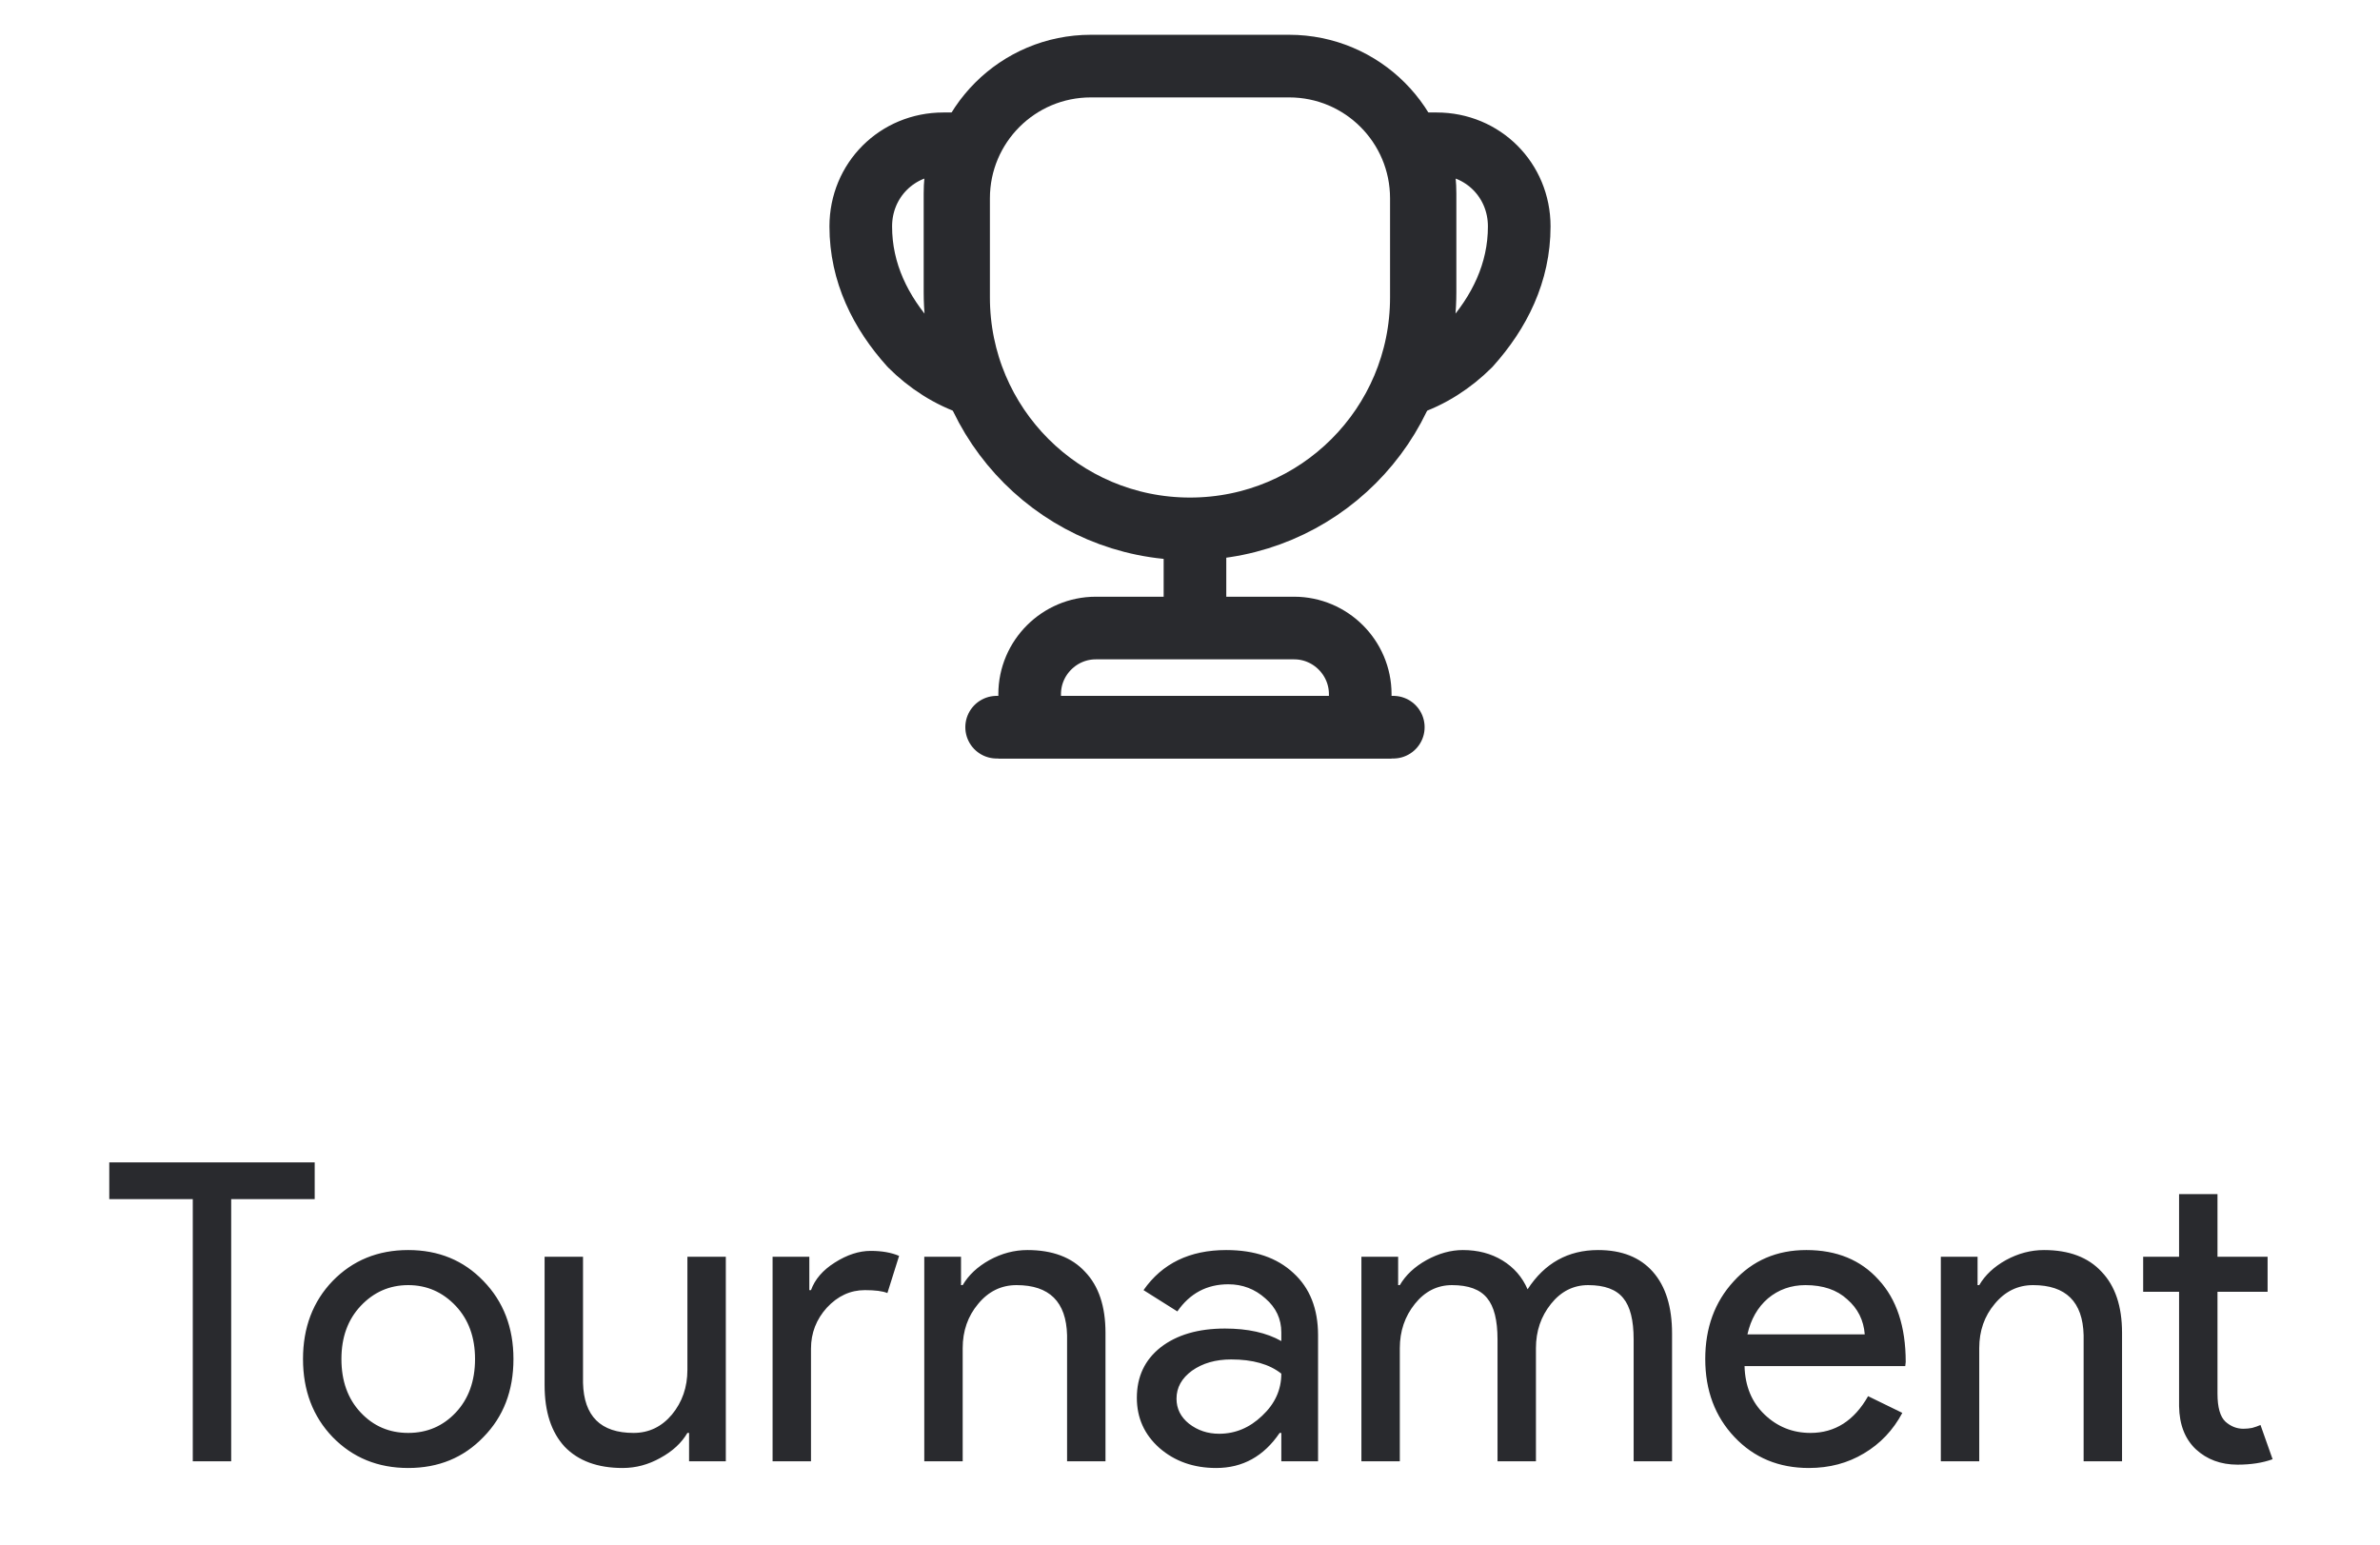 <svg width="57" height="37" viewBox="0 0 57 37" fill="none" xmlns="http://www.w3.org/2000/svg">
<path d="M28.619 13.062V14.725" stroke="#292A2E" stroke-width="1.5" stroke-linecap="round" stroke-linejoin="round"/>
<path d="M24.66 17.417H32.577V16.625C32.577 15.754 31.864 15.042 30.994 15.042H26.244C25.373 15.042 24.66 15.754 24.66 16.625V17.417V17.417Z" stroke="#292A2E" stroke-width="1.5" stroke-miterlimit="10"/>
<path d="M23.869 17.417H33.369" stroke="#292A2E" stroke-width="1.5" stroke-linecap="round" stroke-linejoin="round"/>
<path d="M28.5 12.667C25.436 12.667 22.958 10.189 22.958 7.125V4.75C22.958 3 24.375 1.583 26.125 1.583H30.875C32.624 1.583 34.041 3 34.041 4.75V7.125C34.041 10.189 31.563 12.667 28.5 12.667Z" stroke="#292A2E" stroke-width="1.5" stroke-linecap="round" stroke-linejoin="round"/>
<path d="M23.331 9.223C22.737 9.033 22.214 8.685 21.803 8.273C21.09 7.481 20.615 6.531 20.615 5.423C20.615 4.315 21.486 3.444 22.594 3.444H23.109C22.951 3.808 22.872 4.212 22.872 4.631V7.006C22.872 7.798 23.038 8.542 23.331 9.223Z" stroke="#292A2E" stroke-width="1.5" stroke-linecap="round" stroke-linejoin="round"/>
<path d="M33.67 9.223C34.264 9.033 34.786 8.685 35.198 8.273C35.91 7.481 36.385 6.531 36.385 5.423C36.385 4.315 35.514 3.444 34.406 3.444H33.892C34.05 3.808 34.129 4.212 34.129 4.631V7.006C34.129 7.798 33.963 8.542 33.67 9.223Z" stroke="#292A2E" stroke-width="1.5" stroke-linecap="round" stroke-linejoin="round"/>
<path d="M5.537 28.72V35H4.617V28.72H2.617V27.84H7.537V28.72H5.537ZM7.257 32.55C7.257 31.797 7.493 31.173 7.967 30.68C8.447 30.187 9.05 29.94 9.777 29.94C10.503 29.94 11.103 30.187 11.577 30.68C12.057 31.173 12.297 31.797 12.297 32.55C12.297 33.31 12.057 33.933 11.577 34.42C11.103 34.913 10.503 35.16 9.777 35.16C9.05 35.16 8.447 34.913 7.967 34.42C7.493 33.927 7.257 33.303 7.257 32.55ZM8.177 32.55C8.177 33.077 8.33 33.503 8.637 33.83C8.943 34.157 9.323 34.32 9.777 34.32C10.23 34.32 10.61 34.157 10.917 33.83C11.223 33.503 11.377 33.077 11.377 32.55C11.377 32.03 11.223 31.607 10.917 31.28C10.603 30.947 10.223 30.78 9.777 30.78C9.33 30.78 8.95 30.947 8.637 31.28C8.33 31.607 8.177 32.03 8.177 32.55ZM17.383 35H16.503V34.32H16.463C16.323 34.56 16.107 34.76 15.813 34.92C15.527 35.08 15.227 35.16 14.913 35.16C14.313 35.16 13.85 34.99 13.523 34.65C13.203 34.303 13.043 33.813 13.043 33.18V30.1H13.963V33.12C13.983 33.92 14.387 34.32 15.173 34.32C15.54 34.32 15.847 34.173 16.093 33.88C16.34 33.58 16.463 33.223 16.463 32.81V30.1H17.383V35ZM19.423 35H18.503V30.1H19.383V30.9H19.423C19.517 30.64 19.707 30.42 19.993 30.24C20.287 30.053 20.573 29.96 20.853 29.96C21.12 29.96 21.347 30 21.533 30.08L21.253 30.97C21.14 30.923 20.96 30.9 20.713 30.9C20.367 30.9 20.063 31.04 19.803 31.32C19.55 31.6 19.423 31.927 19.423 32.3V35ZM22.136 30.1H23.016V30.78H23.056C23.196 30.54 23.41 30.34 23.696 30.18C23.989 30.02 24.293 29.94 24.606 29.94C25.206 29.94 25.666 30.113 25.986 30.46C26.313 30.8 26.476 31.287 26.476 31.92V35H25.556V31.98C25.536 31.18 25.133 30.78 24.346 30.78C23.98 30.78 23.673 30.93 23.426 31.23C23.18 31.523 23.056 31.877 23.056 32.29V35H22.136V30.1ZM28.177 33.5C28.177 33.74 28.277 33.94 28.477 34.1C28.684 34.26 28.924 34.34 29.197 34.34C29.584 34.34 29.927 34.197 30.227 33.91C30.534 33.623 30.687 33.287 30.687 32.9C30.401 32.673 30.001 32.56 29.487 32.56C29.114 32.56 28.801 32.65 28.547 32.83C28.301 33.01 28.177 33.233 28.177 33.5ZM29.367 29.94C30.047 29.94 30.584 30.123 30.977 30.49C31.371 30.85 31.567 31.347 31.567 31.98V35H30.687V34.32H30.647C30.267 34.88 29.761 35.16 29.127 35.16C28.587 35.16 28.134 35 27.767 34.68C27.407 34.36 27.227 33.96 27.227 33.48C27.227 32.973 27.417 32.57 27.797 32.27C28.184 31.97 28.697 31.82 29.337 31.82C29.884 31.82 30.334 31.92 30.687 32.12V31.91C30.687 31.59 30.561 31.32 30.307 31.1C30.054 30.873 29.757 30.76 29.417 30.76C28.904 30.76 28.497 30.977 28.197 31.41L27.387 30.9C27.834 30.26 28.494 29.94 29.367 29.94ZM33.525 35H32.605V30.1H33.485V30.78H33.525C33.665 30.54 33.878 30.34 34.165 30.18C34.458 30.02 34.748 29.94 35.035 29.94C35.395 29.94 35.712 30.023 35.985 30.19C36.258 30.357 36.458 30.587 36.585 30.88C36.992 30.253 37.555 29.94 38.275 29.94C38.842 29.94 39.278 30.113 39.585 30.46C39.892 30.807 40.045 31.3 40.045 31.94V35H39.125V32.08C39.125 31.62 39.042 31.29 38.875 31.09C38.708 30.883 38.428 30.78 38.035 30.78C37.682 30.78 37.385 30.93 37.145 31.23C36.905 31.53 36.785 31.883 36.785 32.29V35H35.865V32.08C35.865 31.62 35.782 31.29 35.615 31.09C35.448 30.883 35.168 30.78 34.775 30.78C34.422 30.78 34.125 30.93 33.885 31.23C33.645 31.53 33.525 31.883 33.525 32.29V35ZM43.321 35.16C42.6 35.16 42.007 34.913 41.541 34.42C41.074 33.927 40.84 33.303 40.84 32.55C40.84 31.803 41.067 31.183 41.52 30.69C41.974 30.19 42.554 29.94 43.261 29.94C43.987 29.94 44.564 30.177 44.99 30.65C45.424 31.117 45.641 31.773 45.641 32.62L45.63 32.72H41.781C41.794 33.2 41.954 33.587 42.261 33.88C42.567 34.173 42.934 34.32 43.361 34.32C43.947 34.32 44.407 34.027 44.74 33.44L45.56 33.84C45.34 34.253 45.034 34.577 44.641 34.81C44.254 35.043 43.814 35.16 43.321 35.16ZM41.85 31.96H44.66C44.634 31.62 44.494 31.34 44.24 31.12C43.994 30.893 43.66 30.78 43.24 30.78C42.894 30.78 42.594 30.887 42.34 31.1C42.094 31.313 41.931 31.6 41.85 31.96ZM46.482 30.1H47.362V30.78H47.402C47.542 30.54 47.755 30.34 48.042 30.18C48.335 30.02 48.639 29.94 48.952 29.94C49.552 29.94 50.012 30.113 50.332 30.46C50.658 30.8 50.822 31.287 50.822 31.92V35H49.902V31.98C49.882 31.18 49.478 30.78 48.692 30.78C48.325 30.78 48.019 30.93 47.772 31.23C47.525 31.523 47.402 31.877 47.402 32.29V35H46.482V30.1ZM53.588 35.08C53.188 35.08 52.855 34.957 52.588 34.71C52.328 34.463 52.195 34.12 52.188 33.68V30.94H51.328V30.1H52.188V28.6H53.108V30.1H54.308V30.94H53.108V33.38C53.108 33.707 53.171 33.93 53.298 34.05C53.425 34.163 53.568 34.22 53.728 34.22C53.801 34.22 53.871 34.213 53.938 34.2C54.011 34.18 54.078 34.157 54.138 34.13L54.428 34.95C54.188 35.037 53.908 35.08 53.588 35.08Z" fill="#292A2E"/>
</svg>
